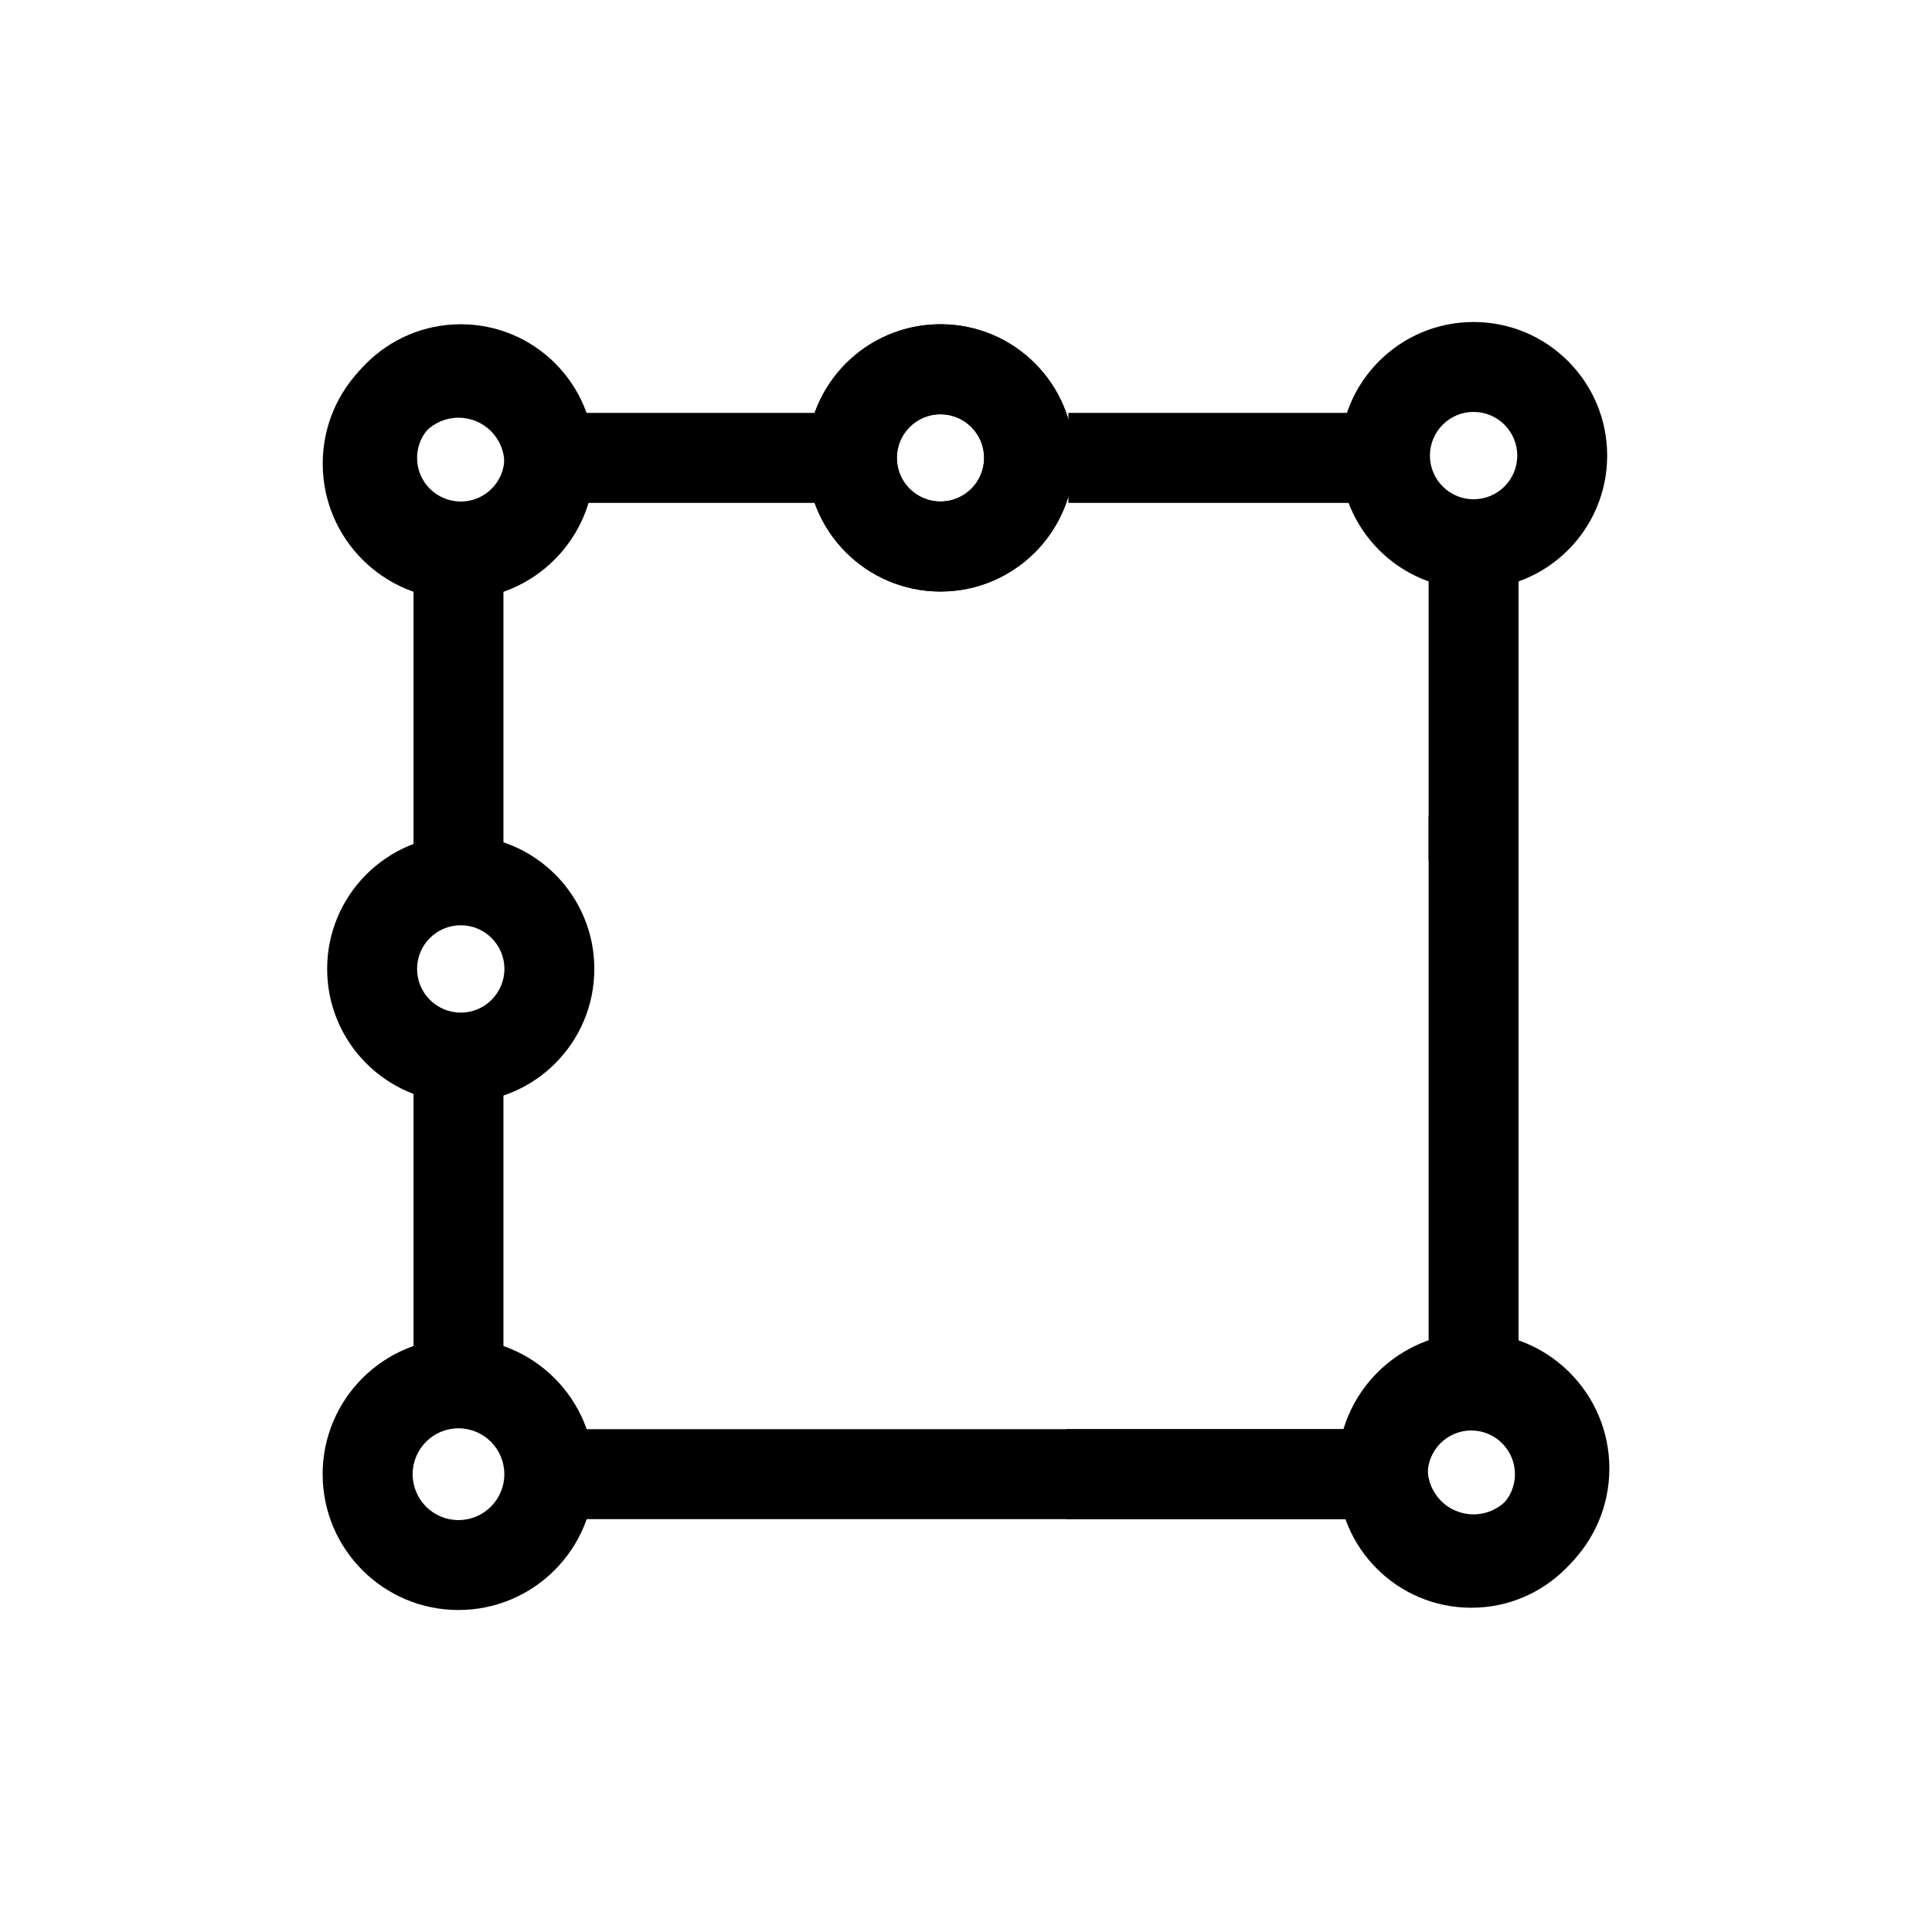 <svg width="1em" height="1em" viewBox="0 0 24 24" fill="none" xmlns="http://www.w3.org/2000/svg">
<path fill-rule="evenodd" clip-rule="evenodd" d="M16.842 18.871H6.825V17.754H16.842V18.871Z" fill="currentColor"/>
<path fill-rule="evenodd" clip-rule="evenodd" d="M17.176 18.871H13.244V17.754H17.176V18.871Z" fill="currentColor"/>
<path fill-rule="evenodd" clip-rule="evenodd" d="M5.695 17.743C5.381 17.743 5.126 17.998 5.126 18.313C5.126 18.628 5.381 18.883 5.695 18.883C6.01 18.883 6.265 18.628 6.265 18.313C6.265 17.998 6.01 17.743 5.695 17.743ZM4.008 18.313C4.008 17.381 4.764 16.626 5.695 16.626C6.627 16.626 7.383 17.381 7.383 18.313C7.383 19.245 6.627 20 5.695 20C4.764 20 4.008 19.245 4.008 18.313Z" fill="currentColor"/>
<path fill-rule="evenodd" clip-rule="evenodd" d="M18.277 17.77C17.977 17.77 17.735 18.013 17.735 18.313C17.735 18.612 17.977 18.855 18.277 18.855C18.576 18.855 18.819 18.612 18.819 18.313C18.819 18.013 18.576 17.77 18.277 17.77ZM16.617 18.313C16.617 17.396 17.36 16.653 18.277 16.653C19.193 16.653 19.936 17.396 19.936 18.313C19.936 19.229 19.193 19.972 18.277 19.972C17.36 19.972 16.617 19.229 16.617 18.313Z" fill="currentColor"/>
<path fill-rule="evenodd" clip-rule="evenodd" d="M18.864 10.138V17.113H17.747V10.138H18.864Z" fill="currentColor"/>
<path fill-rule="evenodd" clip-rule="evenodd" d="M18.864 6.761V10.692H17.747V6.761H18.864Z" fill="currentColor"/>
<path fill-rule="evenodd" clip-rule="evenodd" d="M17.735 18.242C17.735 18.557 17.99 18.812 18.304 18.812C18.619 18.812 18.874 18.557 18.874 18.242C18.874 17.927 18.619 17.672 18.304 17.672C17.99 17.672 17.735 17.927 17.735 18.242ZM18.304 19.929C17.373 19.929 16.617 19.174 16.617 18.242C16.617 17.31 17.373 16.555 18.304 16.555C19.236 16.555 19.992 17.31 19.992 18.242C19.992 19.174 19.236 19.929 18.304 19.929Z" fill="currentColor"/>
<path fill-rule="evenodd" clip-rule="evenodd" d="M17.763 5.66C17.763 5.959 18.006 6.202 18.305 6.202C18.605 6.202 18.848 5.959 18.848 5.66C18.848 5.36 18.605 5.117 18.305 5.117C18.006 5.117 17.763 5.36 17.763 5.66ZM18.305 7.319C17.389 7.319 16.645 6.576 16.645 5.66C16.645 4.743 17.389 4 18.305 4C19.222 4 19.965 4.743 19.965 5.66C19.965 6.576 19.222 7.319 18.305 7.319Z" fill="currentColor"/>
<path fill-rule="evenodd" clip-rule="evenodd" d="M11.683 6.23C11.982 6.23 12.225 5.988 12.225 5.688C12.225 5.389 11.982 5.146 11.683 5.146C11.383 5.146 11.141 5.389 11.141 5.688C11.141 5.988 11.383 6.23 11.683 6.23ZM13.342 5.688C13.342 6.605 12.6 7.348 11.683 7.348C10.766 7.348 10.023 6.605 10.023 5.688C10.023 4.771 10.766 4.028 11.683 4.028C12.6 4.028 13.342 4.771 13.342 5.688Z" fill="currentColor"/>
<path fill-rule="evenodd" clip-rule="evenodd" d="M13.272 5.129H17.176V6.247L13.272 6.247V5.129Z" fill="currentColor"/>
<path fill-rule="evenodd" clip-rule="evenodd" d="M6.825 5.129H10.756V6.247L6.825 6.247V5.129Z" fill="currentColor"/>
<path fill-rule="evenodd" clip-rule="evenodd" d="M5.724 6.23C6.023 6.23 6.266 5.988 6.266 5.688C6.266 5.389 6.023 5.146 5.724 5.146C5.424 5.146 5.181 5.389 5.181 5.688C5.181 5.988 5.424 6.23 5.724 6.23ZM7.383 5.688C7.383 6.605 6.64 7.348 5.724 7.348C4.807 7.348 4.064 6.605 4.064 5.688C4.064 4.771 4.807 4.028 5.724 4.028C6.64 4.028 7.383 4.771 7.383 5.688Z" fill="currentColor"/>
<path fill-rule="evenodd" clip-rule="evenodd" d="M11.683 6.23C11.982 6.23 12.225 5.988 12.225 5.688C12.225 5.389 11.982 5.146 11.683 5.146C11.383 5.146 11.141 5.389 11.141 5.688C11.141 5.988 11.383 6.23 11.683 6.23ZM13.342 5.688C13.342 6.605 12.6 7.348 11.683 7.348C10.766 7.348 10.023 6.605 10.023 5.688C10.023 4.771 10.766 4.028 11.683 4.028C12.6 4.028 13.342 4.771 13.342 5.688Z" fill="currentColor"/>
<path fill-rule="evenodd" clip-rule="evenodd" d="M5.137 10.792V6.888H6.254V10.792H5.137Z" fill="currentColor"/>
<path fill-rule="evenodd" clip-rule="evenodd" d="M5.137 17.24V13.309H6.254V17.24H5.137Z" fill="currentColor"/>
<path fill-rule="evenodd" clip-rule="evenodd" d="M6.266 5.759C6.266 5.444 6.011 5.189 5.696 5.189C5.381 5.189 5.126 5.444 5.126 5.759C5.126 6.074 5.381 6.329 5.696 6.329C6.011 6.329 6.266 6.074 6.266 5.759ZM5.696 4.072C6.628 4.072 7.383 4.827 7.383 5.759C7.383 6.691 6.628 7.446 5.696 7.446C4.764 7.446 4.009 6.691 4.009 5.759C4.009 4.827 4.764 4.072 5.696 4.072Z" fill="currentColor"/>
<path fill-rule="evenodd" clip-rule="evenodd" d="M5.724 12.579C6.023 12.579 6.266 12.336 6.266 12.036C6.266 11.737 6.023 11.494 5.724 11.494C5.424 11.494 5.181 11.737 5.181 12.036C5.181 12.336 5.424 12.579 5.724 12.579ZM7.383 12.036C7.383 12.953 6.64 13.696 5.724 13.696C4.807 13.696 4.064 12.953 4.064 12.036C4.064 11.12 4.807 10.377 5.724 10.377C6.64 10.377 7.383 11.12 7.383 12.036Z" fill="currentColor"/>
</svg>
